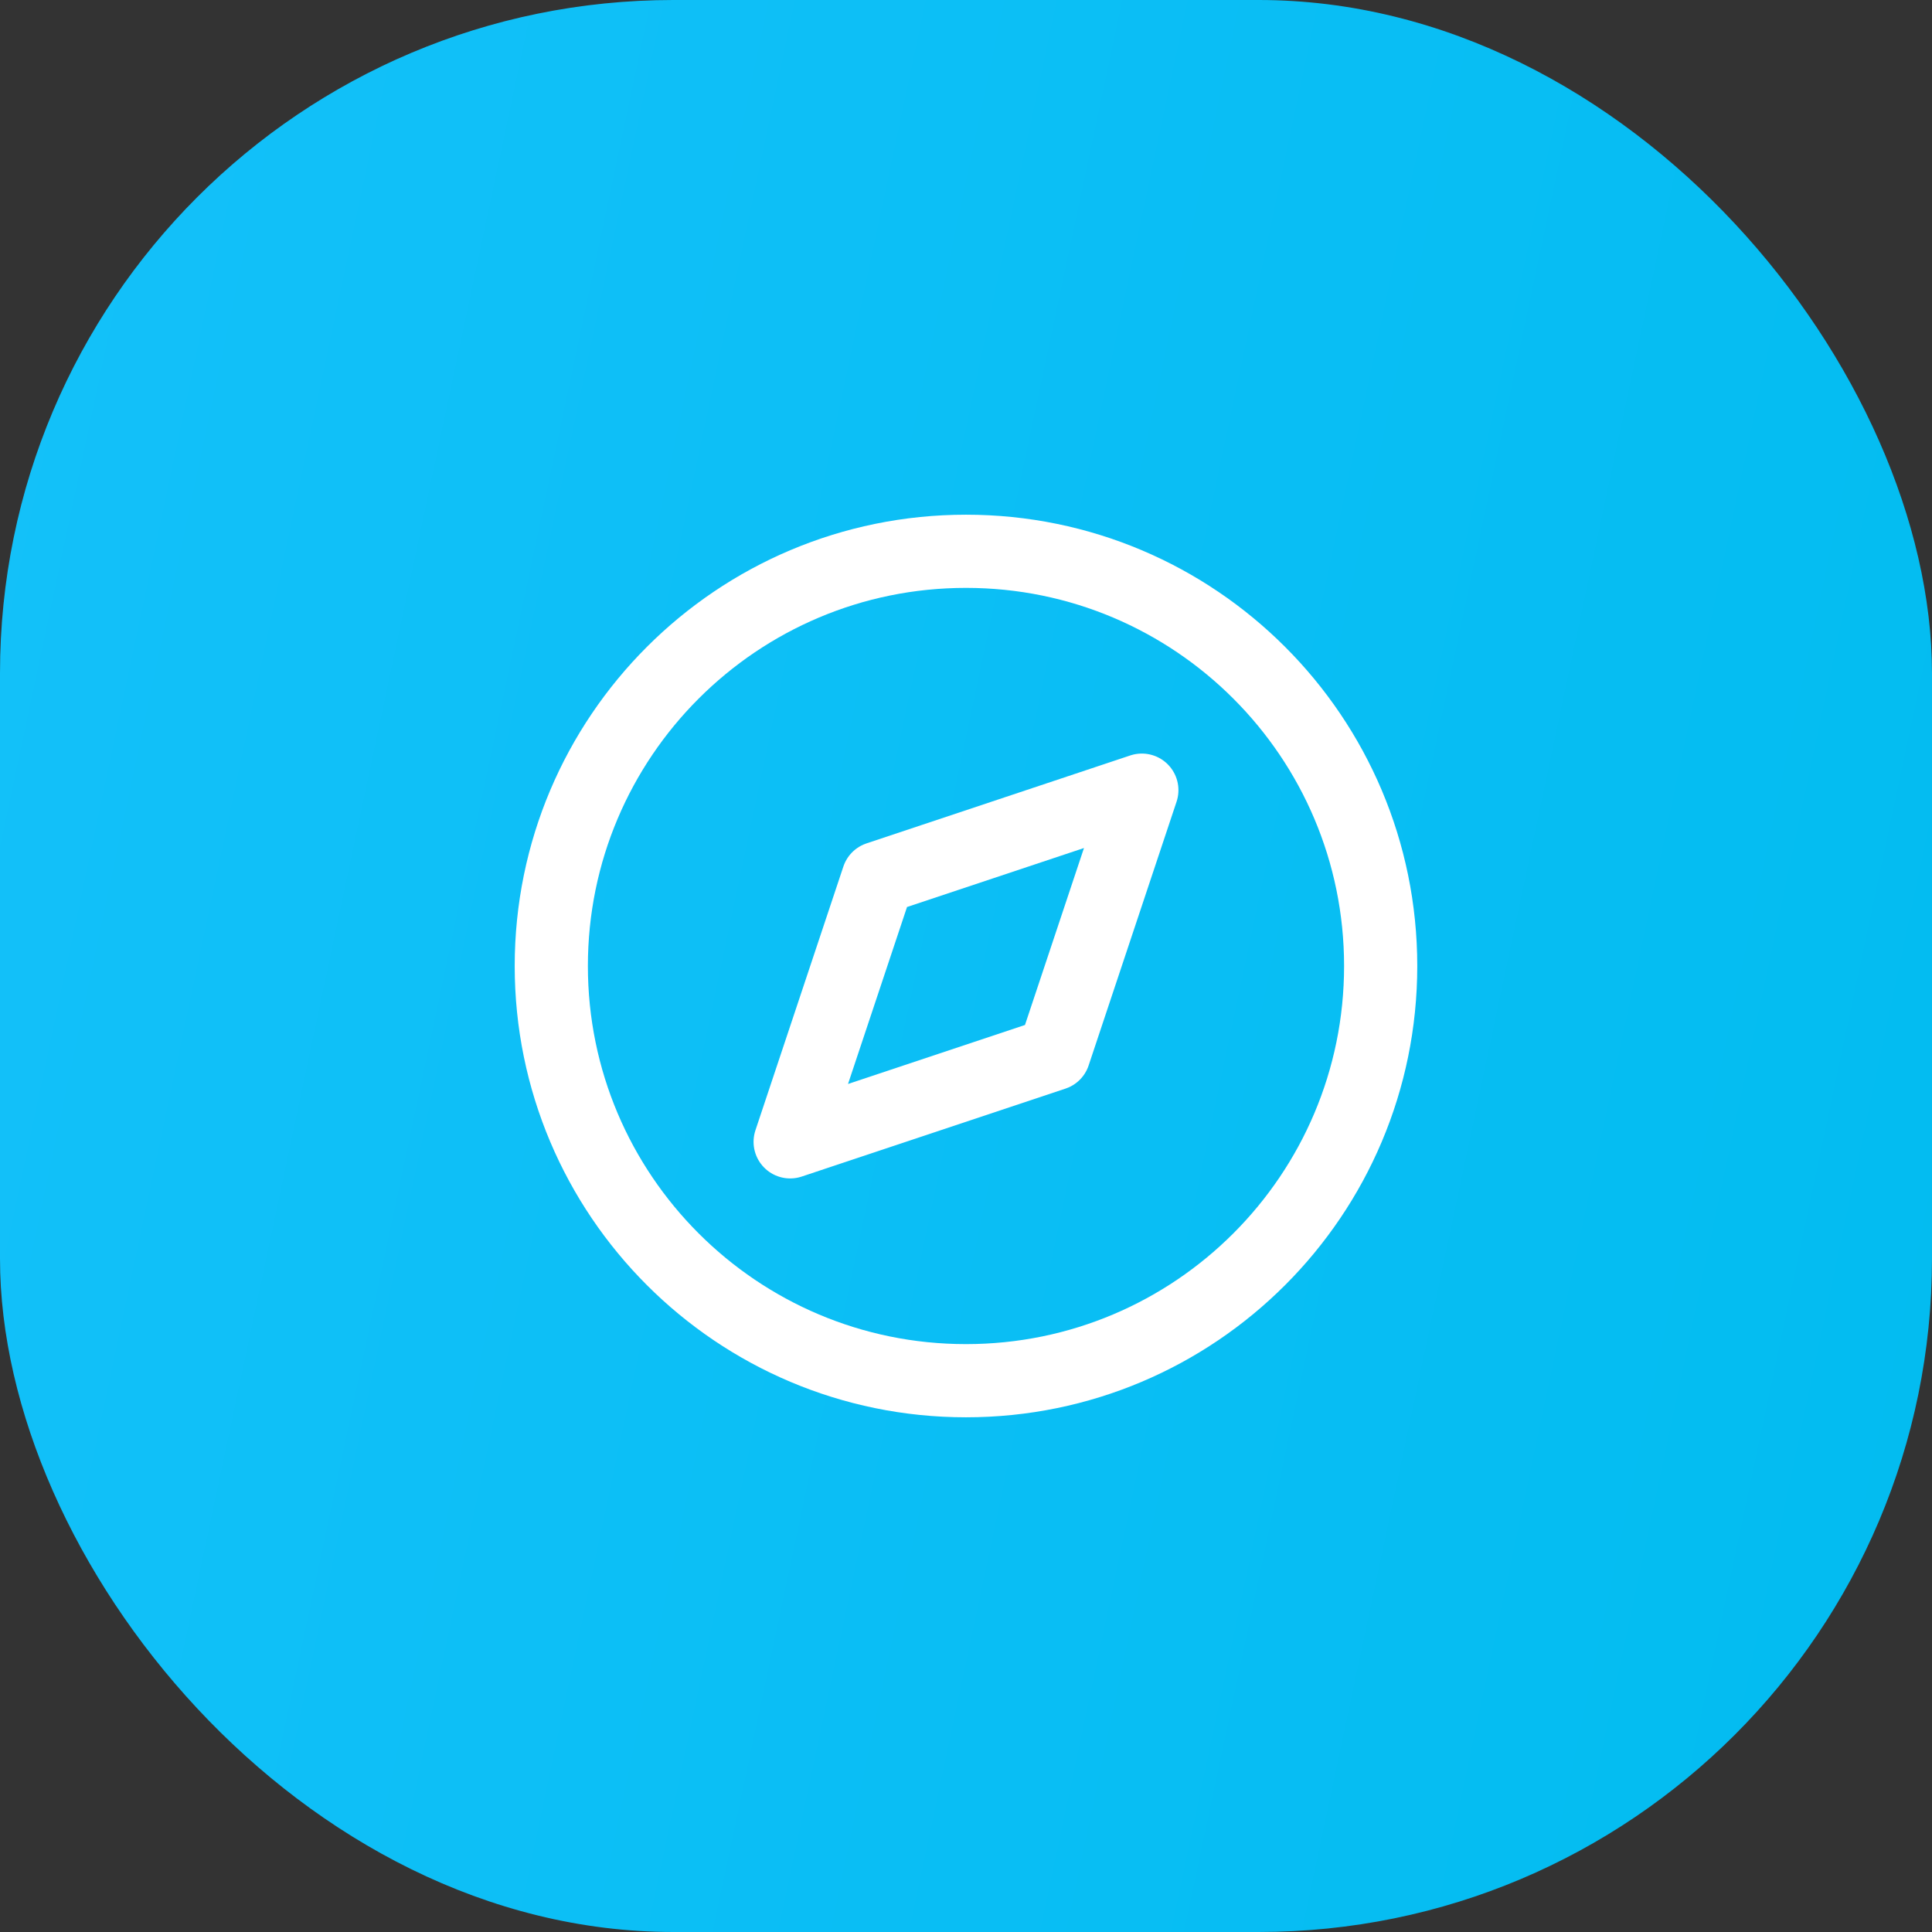 <svg width="66" height="66" viewBox="0 0 66 66" fill="none" xmlns="http://www.w3.org/2000/svg">
<rect x="0" y="0" width="66" height="66" fill="#333333" stroke="none"/>
<rect width="66" height="66" rx="23" fill="url(#paint0_linear_30_1375)"/>
<path d="M33 47.167C40.824 47.167 47.166 40.824 47.166 33C47.166 25.176 40.824 18.833 33 18.833C25.176 18.833 18.833 25.176 18.833 33C18.833 40.824 25.176 47.167 33 47.167Z" stroke="white" stroke-width="2.5" stroke-linecap="round" stroke-linejoin="round"/>
<path d="M39.007 26.993L36.003 36.003L26.993 39.007L29.997 29.997L39.007 26.993Z" stroke="white" stroke-width="2.5" stroke-linecap="round" stroke-linejoin="round"/>
<defs>
<linearGradient id="paint0_linear_30_1375" x1="-3.337" y1="6.719" x2="73.695" y2="23.057" gradientUnits="userSpaceOnUse">
<stop stop-color="#14C1FA"/>
<stop offset="1" stop-color="#02BCF0"/>
</linearGradient>
</defs>
</svg>
